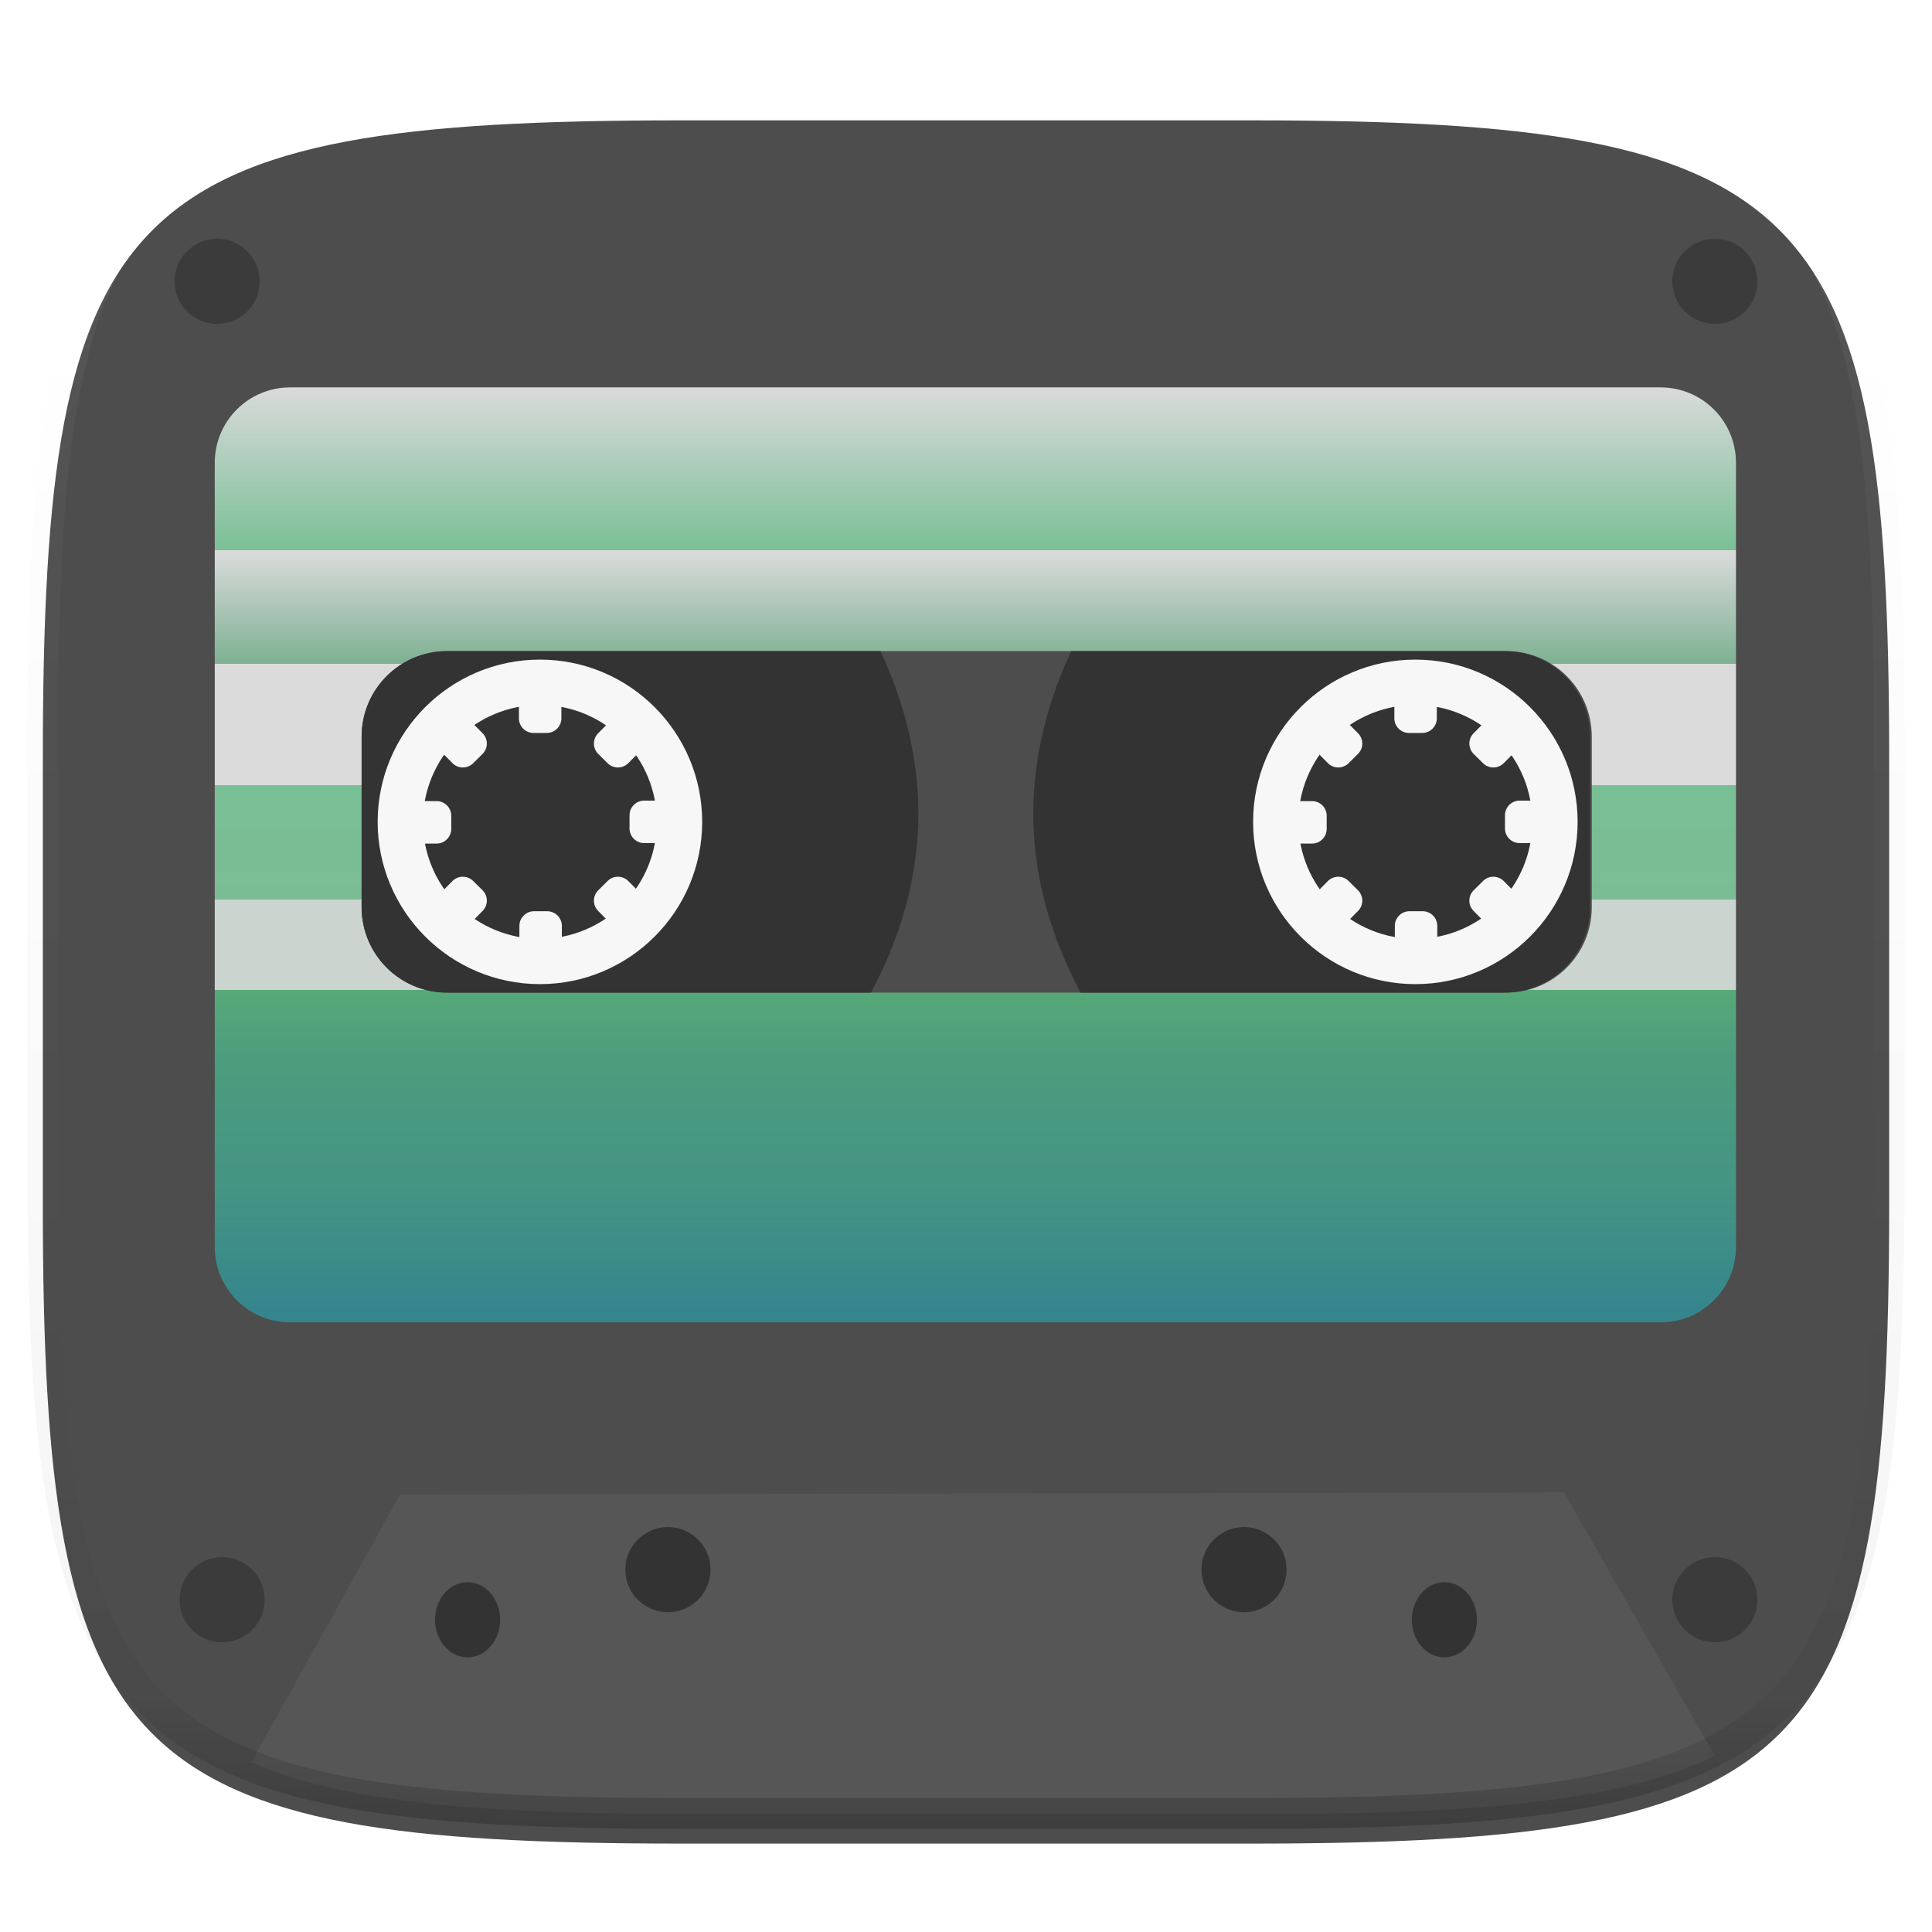 <svg xmlns="http://www.w3.org/2000/svg" style="isolation:isolate" width="256" height="256"><defs><filter id="a" width="270.648" height="254.338" x="-7.32" y="2.95" filterUnits="userSpaceOnUse"><feGaussianBlur xmlns="http://www.w3.org/2000/svg" in="SourceGraphic" stdDeviation="4.294"/><feOffset xmlns="http://www.w3.org/2000/svg" dy="4" result="pf_100_offsetBlur"/><feFlood xmlns="http://www.w3.org/2000/svg" flood-opacity=".4"/><feComposite xmlns="http://www.w3.org/2000/svg" in2="pf_100_offsetBlur" operator="in" result="pf_100_dropShadow"/><feBlend xmlns="http://www.w3.org/2000/svg" in="SourceGraphic" in2="pf_100_dropShadow"/></filter></defs><path fill="#4D4D4D" d="M165.685 11.947c74.055 0 84.639 10.557 84.639 84.544v59.251c0 73.986-10.584 84.543-84.639 84.543h-75.37c-74.055 0-84.639-10.557-84.639-84.543V96.491c0-73.987 10.584-84.544 84.639-84.544h75.37z" filter="url(#a)"/><path fill="#666" d="M33.313 233.525c1.831.778 3.715 1.517 5.799 2.137 2.472.735 5.127 1.364 7.978 1.9 2.852.536 5.9.978 9.157 1.342 3.256.363 6.722.647 10.41.863 7.376.433 15.641.598 24.898.598h75.371c9.258 0 17.522-.165 24.899-.598 3.688-.216 7.153-.5 10.41-.863 3.257-.364 6.305-.806 9.156-1.342 2.851-.536 5.507-1.165 7.979-1.9 2.471-.735 4.758-1.576 6.877-2.536.343-.155.615-.363.949-.525l-19.983-34.855-154.211.289-19.689 35.49z" opacity=".4"/><g opacity=".8"><linearGradient id="b" x1=".51" x2=".51" y1="-.002" y2="1.007" gradientTransform="matrix(201.57 0 0 123.889 28.456 51.332)" gradientUnits="userSpaceOnUse"><stop offset="0%" stop-color="#fff"/><stop offset="17.6%" stop-color="#85dca8"/><stop offset="17.6%" stop-color="#fff"/><stop offset="29.6%" stop-color="#8acaa4"/><stop offset="29.6%" stop-color="#fff"/><stop offset="42.4%" stop-color="#fff"/><stop offset="42.4%" stop-color="#85dca8"/><stop offset="54.449%" stop-color="#87d8a8"/><stop offset="54.449%" stop-color="#ecf6f0"/><stop offset="64%" stop-color="#ecf6f0"/><stop offset="64%" stop-color="#5ac083"/><stop offset="71.078%" stop-color="#4cb28a"/><stop offset="85.598%" stop-color="#41a692"/><stop offset="100%" stop-color="#2d919f"/></linearGradient><path fill="url(#b)" d="M38.456 51.332c-5.54 0-10 4.46-10 10V165.22c0 5.54 4.46 10 10 10h181.57c5.54 0 10-4.46 10-10V61.332c0-5.54-4.46-10-10-10H38.456z"/></g><circle fill="#2C2C2C" fill-opacity=".518" r="1" transform="translate(28.768 37.277) scale(5.642)" vector-effect="non-scaling-stroke"/><circle fill="#2C2C2C" fill-opacity=".518" r="1" transform="translate(227.232 37.277) scale(5.642)" vector-effect="non-scaling-stroke"/><circle fill="#2C2C2C" fill-opacity=".518" r="1" transform="translate(227.232 211.969) scale(5.642)" vector-effect="non-scaling-stroke"/><circle fill="#2C2C2C" fill-opacity=".518" r="1" transform="translate(29.431 211.969) scale(5.642)" vector-effect="non-scaling-stroke"/><circle fill="#333" r="1" transform="translate(164.839 207.986) scale(5.642)" vector-effect="non-scaling-stroke"/><ellipse fill="#333" rx="1" ry="1" transform="matrix(4.314 0 0 4.978 191.389 214.624)" vector-effect="non-scaling-stroke"/><circle fill="#333" r="1" transform="matrix(-5.642 0 0 5.642 88.506 207.986)" vector-effect="non-scaling-stroke"/><ellipse fill="#333" rx="1" ry="1" transform="matrix(-4.314 0 0 4.978 61.956 214.624)" vector-effect="non-scaling-stroke"/><path fill="#4D4D4D" d="M59.229 86.277h140.375c6.244 0 11.313 5.069 11.313 11.312v22.625c0 6.244-5.069 11.313-11.313 11.313H59.229c-6.244 0-11.312-5.069-11.312-11.313V97.589c0-6.243 5.068-11.312 11.312-11.312z"/><path fill="#333" d="M59.229 86.277h57.438c7.083 15.25 6.676 30.343-1.25 45.25H59.229c-6.244 0-11.312-5.069-11.312-11.313V97.589c0-6.243 5.068-11.312 11.312-11.312zM199.375 86.277h-57.438c-7.083 15.25-6.676 30.343 1.25 45.25h56.188c6.243 0 11.312-5.069 11.312-11.313V97.589c0-6.243-5.069-11.312-11.312-11.312z"/><g fill="#F7F7F7" fill-rule="evenodd"><path d="M50.042 108.902c0-11.867 9.633-21.5 21.5-21.5 11.866 0 21.5 9.633 21.5 21.5 0 11.866-9.634 21.5-21.5 21.5-11.867 0-21.5-9.634-21.5-21.5zm5.995.005c0-4.11 1.64-8.06 4.54-10.97 2.91-2.9 6.86-4.53 10.96-4.53 4.11 0 8.06 1.63 10.97 4.53 2.9 2.91 4.53 6.86 4.53 10.96 0 4.11-1.63 8.06-4.53 10.97-2.91 2.9-6.86 4.54-10.97 4.54-4.1 0-8.05-1.64-10.96-4.54-2.9-2.91-4.54-6.86-4.53-10.97"/><path d="M55.045 106.152h2.806c1.071 0 1.941.869 1.941 1.94v1.744c0 1.071-.87 1.941-1.941 1.941h-2.806a1.942 1.942 0 0 1-1.941-1.941v-1.744c0-1.071.87-1.94 1.941-1.94zm30.312-.063h2.806c1.071 0 1.941.87 1.941 1.941v1.743c0 1.071-.87 1.941-1.941 1.941h-2.806c-1.071 0-1.94-.87-1.94-1.941v-1.743c0-1.071.869-1.941 1.94-1.941zM74.385 92.373v2.807a1.94 1.94 0 0 1-1.94 1.94h-1.744a1.941 1.941 0 0 1-1.941-1.94v-2.807c0-1.071.87-1.94 1.941-1.94h1.744a1.94 1.94 0 0 1 1.94 1.94zm.063 30.313v2.806c0 1.071-.87 1.941-1.941 1.941h-1.744c-1.071 0-1.94-.87-1.94-1.941v-2.806c0-1.071.869-1.941 1.94-1.941h1.744c1.071 0 1.941.87 1.941 1.941zm10.784-23.562l-1.974 1.994a1.942 1.942 0 0 1-2.745.013l-1.239-1.227a1.94 1.94 0 0 1-.013-2.744l1.974-1.994a1.943 1.943 0 0 1 2.745-.014l1.239 1.227c.761.754.767 1.984.013 2.745zm-21.285 21.582l-1.974 1.994a1.942 1.942 0 0 1-2.745.013l-1.239-1.227a1.94 1.94 0 0 1-.013-2.744l1.974-1.994a1.942 1.942 0 0 1 2.745-.013l1.239 1.227a1.94 1.94 0 0 1 .013 2.744zm-5.971-21.582l1.974 1.994a1.942 1.942 0 0 0 2.745.013l1.239-1.227a1.94 1.94 0 0 0 .013-2.744l-1.974-1.994a1.943 1.943 0 0 0-2.745-.014l-1.239 1.227a1.942 1.942 0 0 0-.013 2.745zm21.285 21.582l1.974 1.994a1.942 1.942 0 0 0 2.745.013l1.239-1.227a1.94 1.94 0 0 0 .013-2.744l-1.974-1.994a1.942 1.942 0 0 0-2.745-.013l-1.239 1.227a1.94 1.94 0 0 0-.013 2.744z"/></g><g fill="#F7F7F7" fill-rule="evenodd"><path d="M166.042 108.902c0-11.867 9.633-21.5 21.5-21.5 11.866 0 21.5 9.633 21.5 21.5 0 11.866-9.634 21.5-21.5 21.5-11.867 0-21.5-9.634-21.5-21.5zm5.995.005c0-4.11 1.64-8.06 4.54-10.97 2.91-2.9 6.86-4.53 10.96-4.53 4.11 0 8.06 1.63 10.97 4.53 2.9 2.91 4.53 6.86 4.53 10.96 0 4.11-1.63 8.06-4.53 10.97-2.91 2.9-6.86 4.54-10.97 4.54-4.1 0-8.05-1.64-10.96-4.54-2.9-2.91-4.54-6.86-4.53-10.97"/><path d="M171.045 106.152h2.806c1.071 0 1.941.869 1.941 1.94v1.744c0 1.071-.87 1.941-1.941 1.941h-2.806a1.942 1.942 0 0 1-1.941-1.941v-1.744c0-1.071.87-1.94 1.941-1.94zm30.312-.063h2.806c1.071 0 1.941.87 1.941 1.941v1.743c0 1.071-.87 1.941-1.941 1.941h-2.806c-1.071 0-1.94-.87-1.94-1.941v-1.743c0-1.071.869-1.941 1.94-1.941zm-10.972-13.716v2.807a1.94 1.94 0 0 1-1.94 1.94h-1.744a1.941 1.941 0 0 1-1.941-1.94v-2.807c0-1.071.87-1.94 1.941-1.94h1.744a1.94 1.94 0 0 1 1.94 1.94zm.063 30.313v2.806c0 1.071-.87 1.941-1.941 1.941h-1.744c-1.071 0-1.94-.87-1.94-1.941v-2.806c0-1.071.869-1.941 1.94-1.941h1.744c1.071 0 1.941.87 1.941 1.941zm10.784-23.562l-1.974 1.994a1.942 1.942 0 0 1-2.745.013l-1.239-1.227a1.94 1.94 0 0 1-.013-2.744l1.974-1.994a1.943 1.943 0 0 1 2.745-.014l1.239 1.227c.761.754.767 1.984.013 2.745zm-21.285 21.582l-1.974 1.994a1.942 1.942 0 0 1-2.745.013l-1.239-1.227a1.94 1.94 0 0 1-.013-2.744l1.974-1.994a1.942 1.942 0 0 1 2.745-.013l1.239 1.227a1.94 1.94 0 0 1 .013 2.744zm-5.971-21.582l1.974 1.994a1.942 1.942 0 0 0 2.745.013l1.239-1.227a1.94 1.94 0 0 0 .013-2.744l-1.974-1.994a1.943 1.943 0 0 0-2.745-.014l-1.239 1.227a1.942 1.942 0 0 0-.013 2.745zm21.285 21.582l1.974 1.994a1.942 1.942 0 0 0 2.745.013l1.239-1.227a1.94 1.94 0 0 0 .013-2.744l-1.974-1.994a1.942 1.942 0 0 0-2.745-.013l-1.239 1.227a1.94 1.94 0 0 0-.013 2.744z"/></g><g opacity=".4"><linearGradient id="c" x1=".517" x2=".517" y2="1"><stop offset="0%" stop-color="#fff"/><stop offset="12.5%" stop-opacity=".098" stop-color="#fff"/><stop offset="92.5%" stop-opacity=".098"/><stop offset="100%" stop-opacity=".498"/></linearGradient><path fill="none" stroke="url(#c)" stroke-linecap="round" stroke-linejoin="round" stroke-width="4.077" d="M165.685 11.947c74.055 0 84.639 10.557 84.639 84.544v59.251c0 73.986-10.584 84.543-84.639 84.543h-75.37c-74.055 0-84.639-10.557-84.639-84.543V96.491c0-73.987 10.584-84.544 84.639-84.544h75.37z" vector-effect="non-scaling-stroke"/></g></svg>